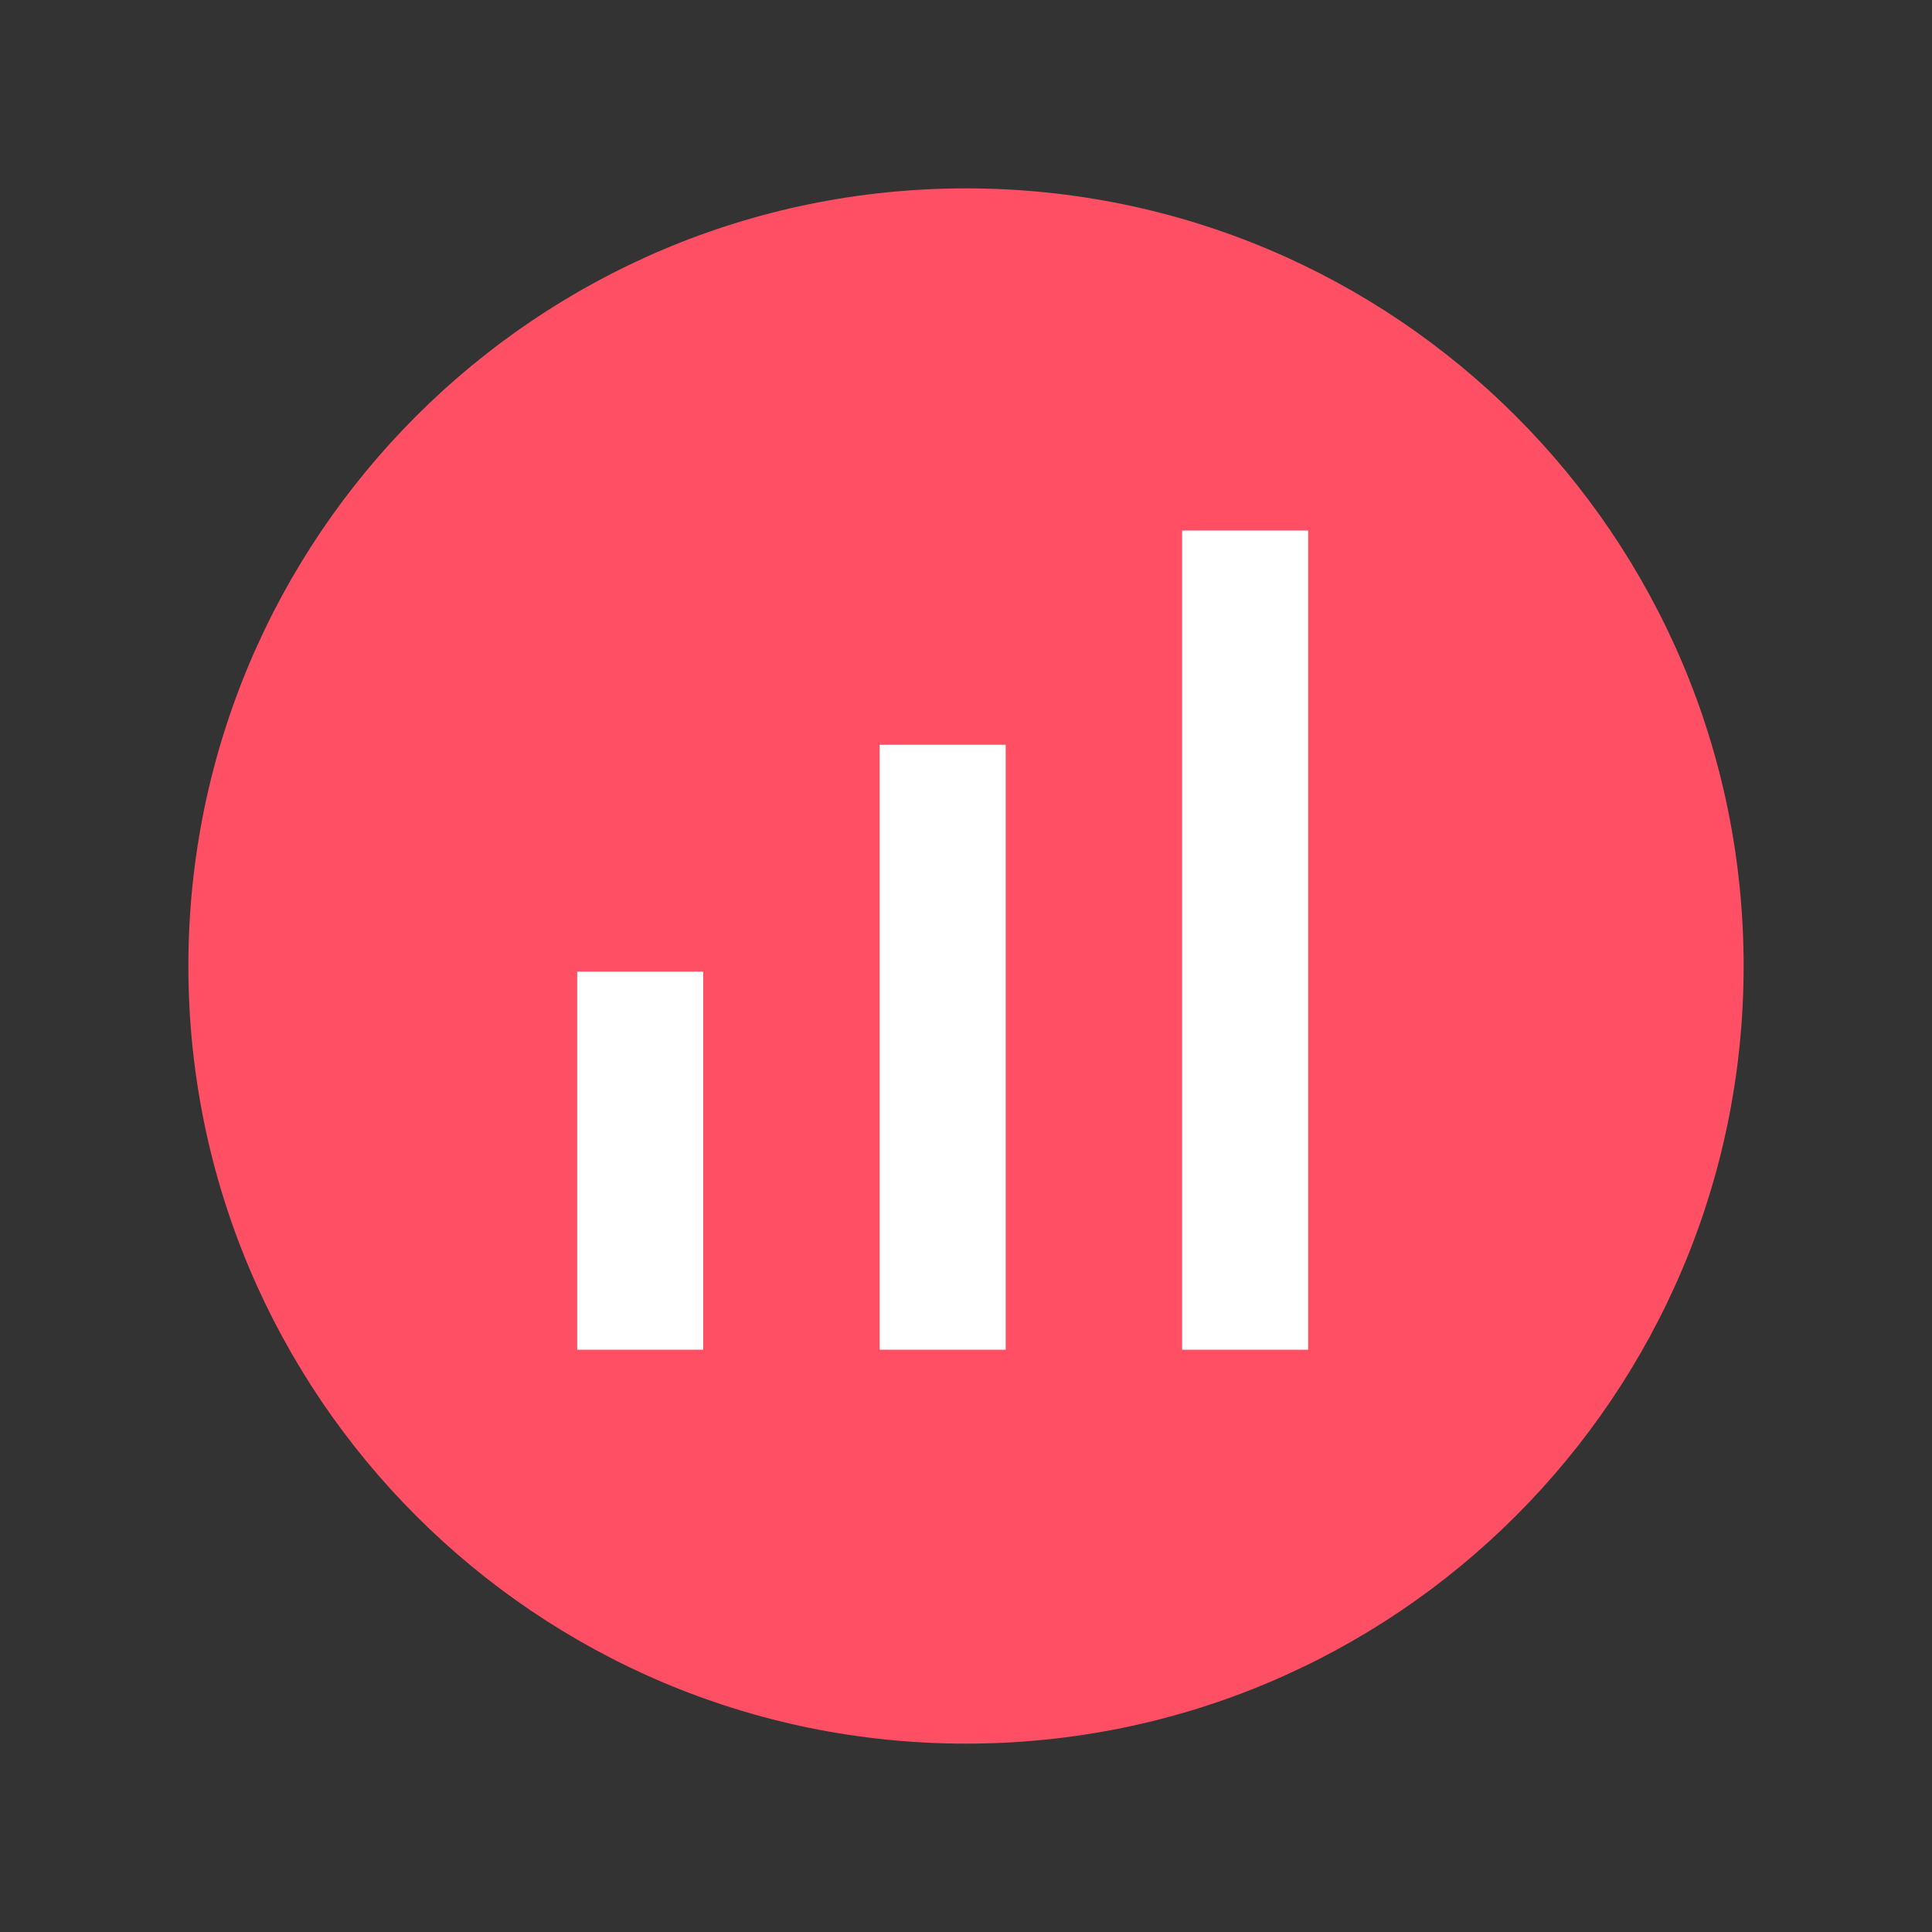 <svg width="400" height="400" viewBox="0 0 400 400" fill="none" xmlns="http://www.w3.org/2000/svg">
<rect x="0" y="0" width="400" height="400" fill="#333333" stroke="none"/>
<g clip-path="url(#clip0_330_8)">
<path d="M200 361C288.918 361 361 288.918 361 200C361 111.082 288.918 39 200 39C111.082 39 39 111.082 39 200C39 288.918 111.082 361 200 361Z" fill="#FF4F64"/>
<path d="M145.593 201.166H119.5V279.445H145.593V201.166Z" fill="white"/>
<path d="M208.216 154.198H182.123V279.446H208.216V154.198Z" fill="white"/>
<path d="M270.84 109.84H244.747V279.446H270.84V109.84Z" fill="white"/>
</g>
<defs>
<clipPath id="clip0_330_8">
<rect width="322" height="322" fill="white" transform="translate(39 39)"/>
</clipPath>
</defs>
</svg>
